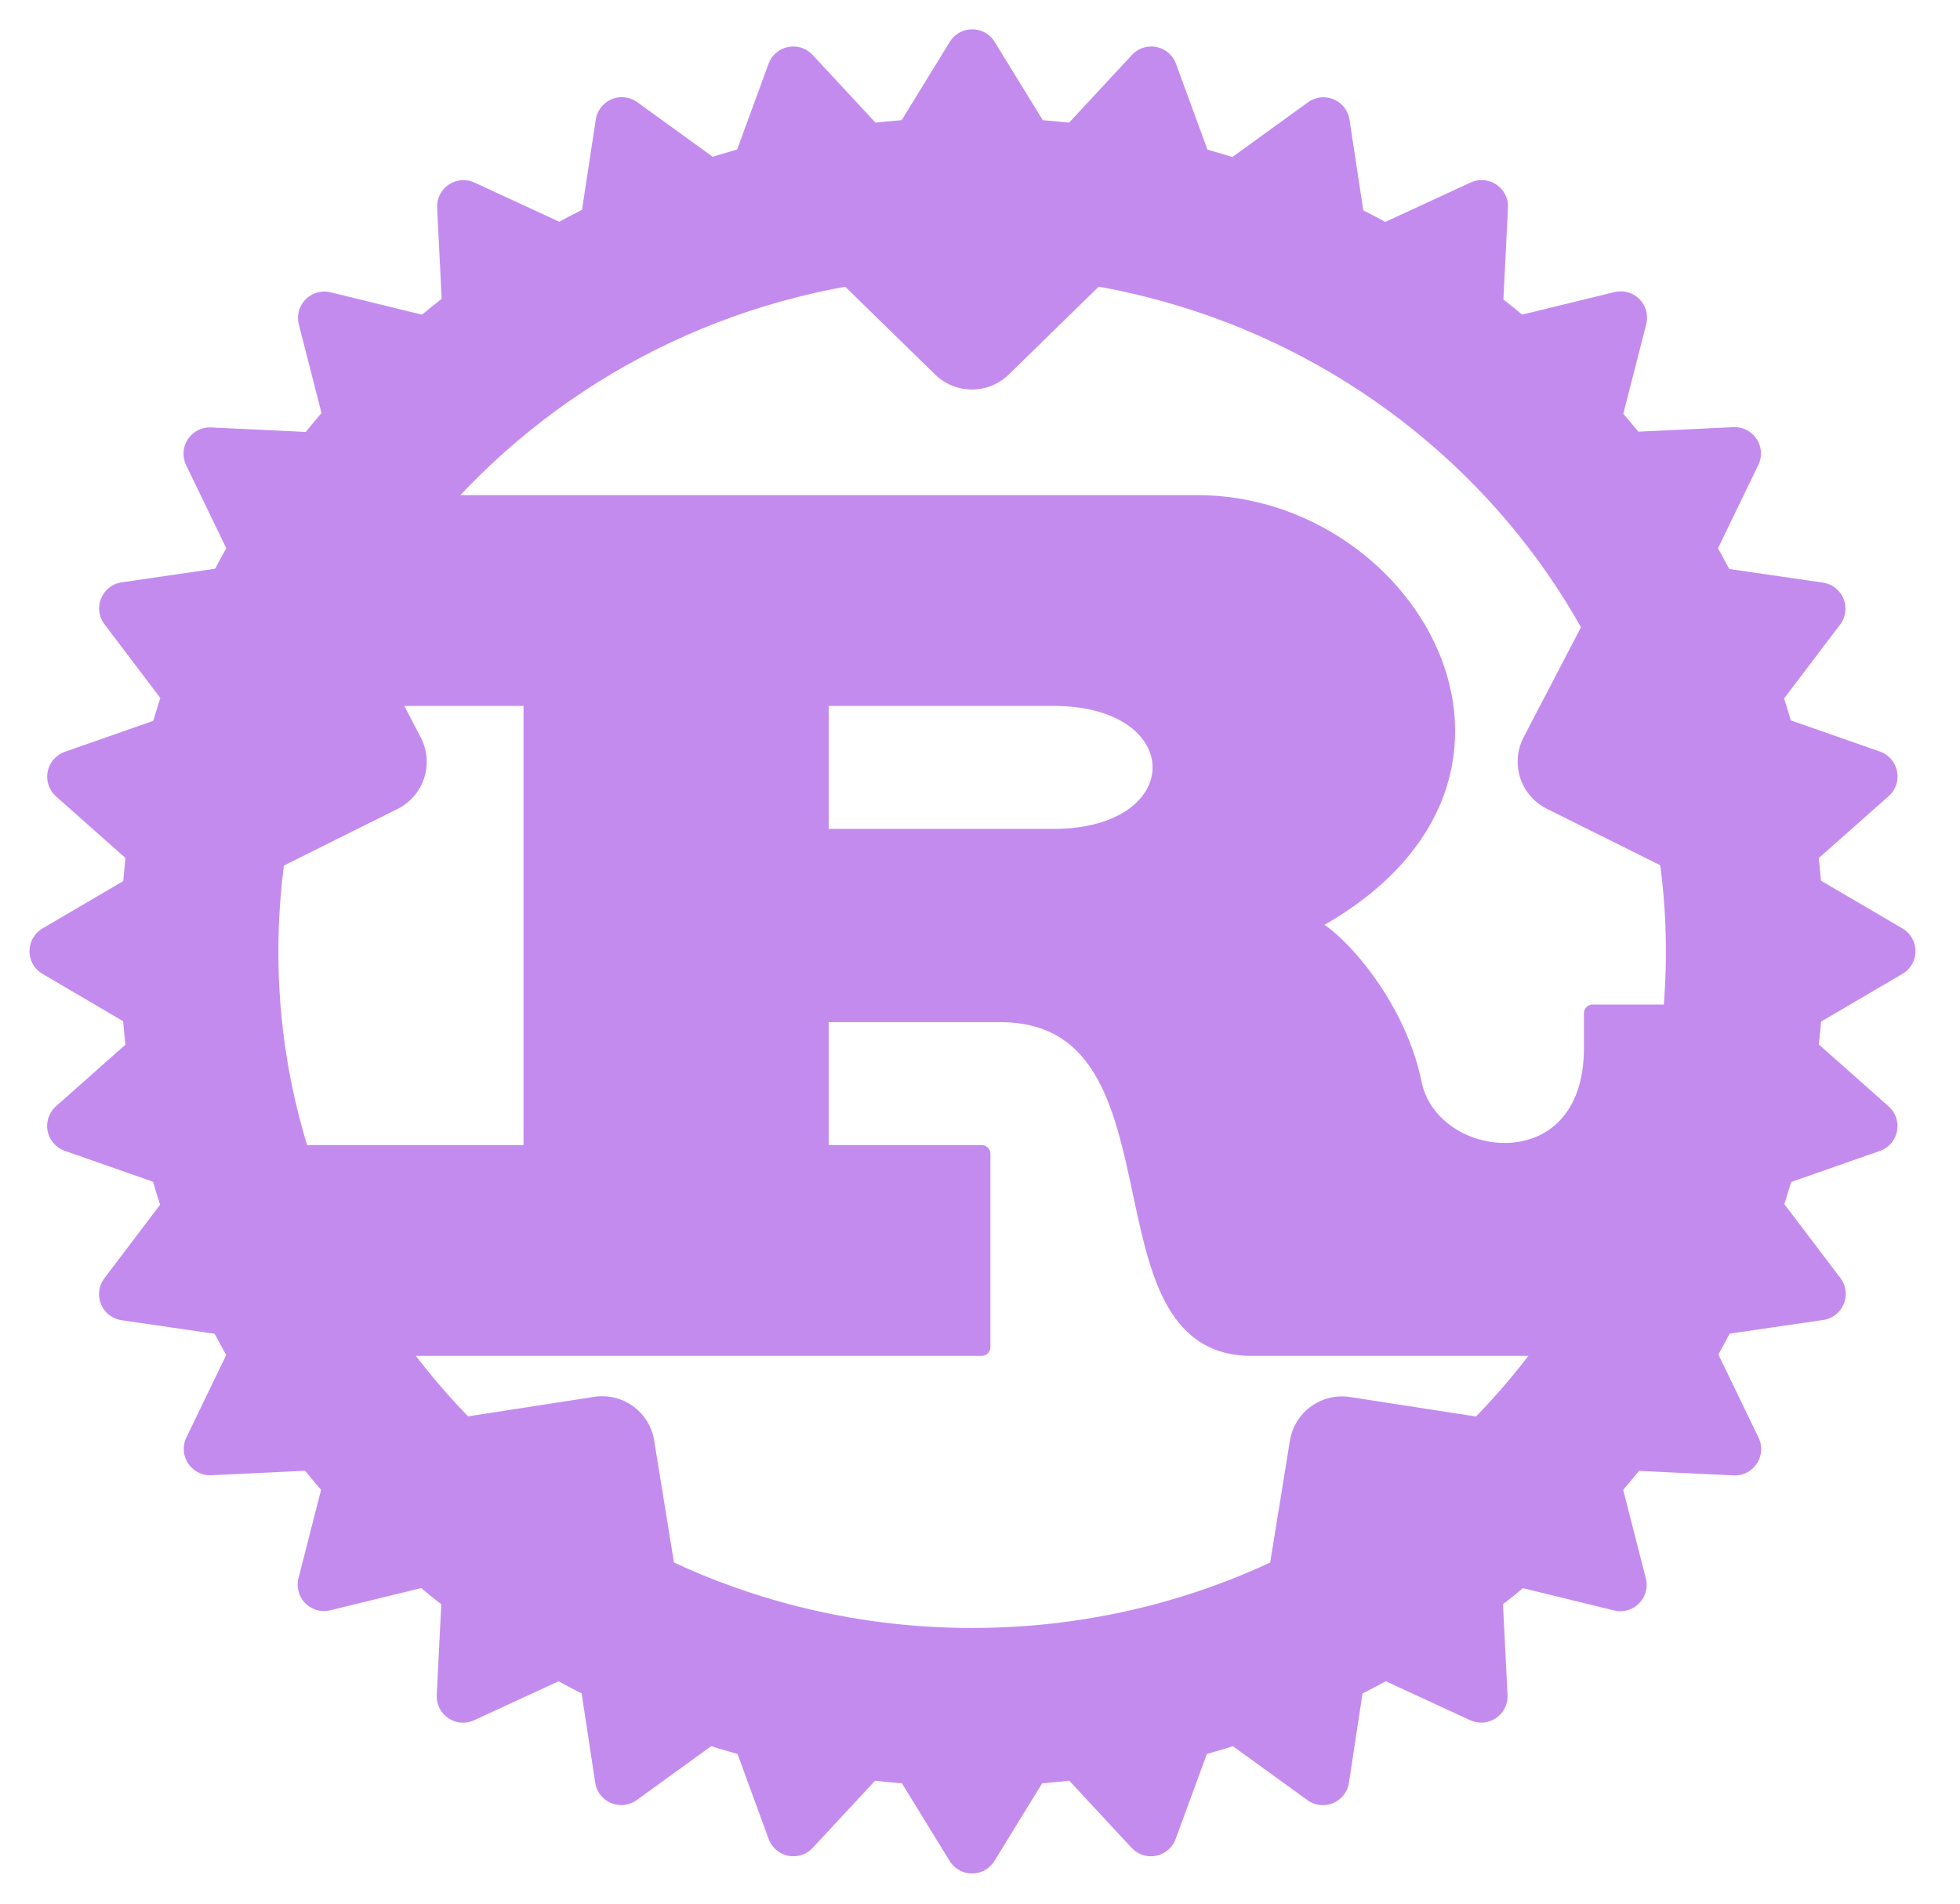 <svg width="35" height="34" viewBox="0 0 35 34" fill="none" xmlns="http://www.w3.org/2000/svg">
<path d="M14.641 12.451H18.813C21.381 12.451 21.381 14.961 18.813 14.961H14.641V12.451ZM4.691 24.059H17.529V20.608H14.641V18.098H17.85C21.381 18.098 19.455 24.059 22.343 24.059H30.367V18.098H28.441V18.726C28.441 21.235 25.553 20.922 25.232 19.353C24.911 17.784 23.627 16.529 23.306 16.529C28.12 14.02 25.232 9 21.381 9H6.296V12.451H9.506V20.608H4.691V24.059Z" fill="#C48BEF" stroke="#C48BEF" stroke-width="0.314" stroke-linejoin="round"/>
<path d="M17.359 30.488C24.981 30.488 31.16 24.448 31.16 16.998C31.16 9.548 24.981 3.508 17.359 3.508C9.737 3.508 3.559 9.548 3.559 16.998C3.559 24.448 9.737 30.488 17.359 30.488Z" stroke="#C48BEF" stroke-width="2.824"/>
<path d="M32.129 17.929L33.734 16.988L32.129 16.047V17.929Z" fill="#C48BEF" stroke="#C48BEF" stroke-width="0.941" stroke-linejoin="round"/>
<path d="M31.652 20.729L33.413 20.112L32.027 18.883L31.652 20.729Z" fill="#C48BEF" stroke="#C48BEF" stroke-width="0.941" stroke-linejoin="round"/>
<path d="M30.638 23.38L32.489 23.11L31.375 21.641L30.638 23.38Z" fill="#C48BEF" stroke="#C48BEF" stroke-width="0.941" stroke-linejoin="round"/>
<path d="M29.11 25.792L30.979 25.881L30.18 24.227L29.11 25.792Z" fill="#C48BEF" stroke="#C48BEF" stroke-width="0.941" stroke-linejoin="round"/>
<path d="M27.119 27.862L28.934 28.306L28.48 26.531L27.119 27.862Z" fill="#C48BEF" stroke="#C48BEF" stroke-width="0.941" stroke-linejoin="round"/>
<path d="M24.758 29.515L26.45 30.296L26.359 28.469L24.758 29.515Z" fill="#C48BEF" stroke="#C48BEF" stroke-width="0.941" stroke-linejoin="round"/>
<path d="M22.119 30.681L23.623 31.77L23.898 29.961L22.119 30.681Z" fill="#C48BEF" stroke="#C48BEF" stroke-width="0.941" stroke-linejoin="round"/>
<path d="M19.295 31.328L20.552 32.683L21.184 30.961L19.295 31.328Z" fill="#C48BEF" stroke="#C48BEF" stroke-width="0.941" stroke-linejoin="round"/>
<path d="M16.395 31.422L17.358 32.99L18.32 31.422H16.395Z" fill="#C48BEF" stroke="#C48BEF" stroke-width="0.941" stroke-linejoin="round"/>
<path d="M13.537 30.961L14.168 32.683L15.426 31.328L13.537 30.961Z" fill="#C48BEF" stroke="#C48BEF" stroke-width="0.941" stroke-linejoin="round"/>
<path d="M10.819 29.959L11.094 31.769L12.598 30.68L10.819 29.959Z" fill="#C48BEF" stroke="#C48BEF" stroke-width="0.941" stroke-linejoin="round"/>
<path d="M8.36 28.47L8.269 30.297L9.961 29.516L8.36 28.47Z" fill="#C48BEF" stroke="#C48BEF" stroke-width="0.941" stroke-linejoin="round"/>
<path d="M6.24 26.528L5.786 28.303L7.602 27.859L6.24 26.528Z" fill="#C48BEF" stroke="#C48BEF" stroke-width="0.941" stroke-linejoin="round"/>
<path d="M4.551 24.224L3.752 25.878L5.621 25.789L4.551 24.224Z" fill="#C48BEF" stroke="#C48BEF" stroke-width="0.941" stroke-linejoin="round"/>
<path d="M3.353 21.644L2.239 23.114L4.09 23.383L3.353 21.644Z" fill="#C48BEF" stroke="#C48BEF" stroke-width="0.941" stroke-linejoin="round"/>
<path d="M2.699 18.88L1.312 20.11L3.074 20.727L2.699 18.88Z" fill="#C48BEF" stroke="#C48BEF" stroke-width="0.941" stroke-linejoin="round"/>
<path d="M2.602 16.047L0.997 16.988L2.602 17.93L2.602 16.047Z" fill="#C48BEF" stroke="#C48BEF" stroke-width="0.941" stroke-linejoin="round"/>
<path d="M3.075 13.255L1.313 13.872L2.699 15.102L3.075 13.255Z" fill="#C48BEF" stroke="#C48BEF" stroke-width="0.941" stroke-linejoin="round"/>
<path d="M4.092 10.597L2.241 10.866L3.355 12.336L4.092 10.597Z" fill="#C48BEF" stroke="#C48BEF" stroke-width="0.941" stroke-linejoin="round"/>
<path d="M5.617 8.193L3.748 8.104L4.547 9.758L5.617 8.193Z" fill="#C48BEF" stroke="#C48BEF" stroke-width="0.941" stroke-linejoin="round"/>
<path d="M7.608 6.122L5.792 5.678L6.246 7.453L7.608 6.122Z" fill="#C48BEF" stroke="#C48BEF" stroke-width="0.941" stroke-linejoin="round"/>
<path d="M9.968 4.47L8.276 3.688L8.367 5.516L9.968 4.47Z" fill="#C48BEF" stroke="#C48BEF" stroke-width="0.941" stroke-linejoin="round"/>
<path d="M12.607 3.295L11.104 2.206L10.828 4.016L12.607 3.295Z" fill="#C48BEF" stroke="#C48BEF" stroke-width="0.941" stroke-linejoin="round"/>
<path d="M15.424 2.656L14.166 1.301L13.535 3.023L15.424 2.656Z" fill="#C48BEF" stroke="#C48BEF" stroke-width="0.941" stroke-linejoin="round"/>
<path d="M18.324 2.562L17.361 0.994L16.398 2.562L18.324 2.562Z" fill="#C48BEF" stroke="#C48BEF" stroke-width="0.941" stroke-linejoin="round"/>
<path d="M21.189 3.023L20.558 1.301L19.301 2.656L21.189 3.023Z" fill="#C48BEF" stroke="#C48BEF" stroke-width="0.941" stroke-linejoin="round"/>
<path d="M23.908 4.017L23.633 2.208L22.129 3.297L23.908 4.017Z" fill="#C48BEF" stroke="#C48BEF" stroke-width="0.941" stroke-linejoin="round"/>
<path d="M26.367 5.515L26.458 3.687L24.766 4.469L26.367 5.515Z" fill="#C48BEF" stroke="#C48BEF" stroke-width="0.941" stroke-linejoin="round"/>
<path d="M28.487 7.448L28.941 5.674L27.125 6.117L28.487 7.448Z" fill="#C48BEF" stroke="#C48BEF" stroke-width="0.941" stroke-linejoin="round"/>
<path d="M30.175 9.753L30.975 8.099L29.105 8.188L30.175 9.753Z" fill="#C48BEF" stroke="#C48BEF" stroke-width="0.941" stroke-linejoin="round"/>
<path d="M31.37 12.341L32.484 10.871L30.633 10.602L31.37 12.341Z" fill="#C48BEF" stroke="#C48BEF" stroke-width="0.941" stroke-linejoin="round"/>
<path d="M32.028 15.096L33.414 13.867L31.652 13.25L32.028 15.096Z" fill="#C48BEF" stroke="#C48BEF" stroke-width="0.941" stroke-linejoin="round"/>
<path d="M15.109 3.82L17.356 6.016L19.603 3.82H15.109Z" fill="#C48BEF" stroke="#C48BEF" stroke-width="1.882" stroke-linejoin="round"/>
<path d="M29.484 10.836L28.042 13.603L30.873 15.013L29.484 10.836Z" fill="#C48BEF" stroke="#C48BEF" stroke-width="1.882" stroke-linejoin="round"/>
<path d="M27.102 26.367L23.963 25.881L23.466 28.949L27.102 26.367Z" fill="#C48BEF" stroke="#C48BEF" stroke-width="1.882" stroke-linejoin="round"/>
<path d="M11.25 28.945L10.753 25.878L7.615 26.364L11.25 28.945Z" fill="#C48BEF" stroke="#C48BEF" stroke-width="1.882" stroke-linejoin="round"/>
<path d="M3.848 15.016L6.679 13.606L5.236 10.838L3.848 15.016Z" fill="#C48BEF" stroke="#C48BEF" stroke-width="1.882" stroke-linejoin="round"/>
</svg>
